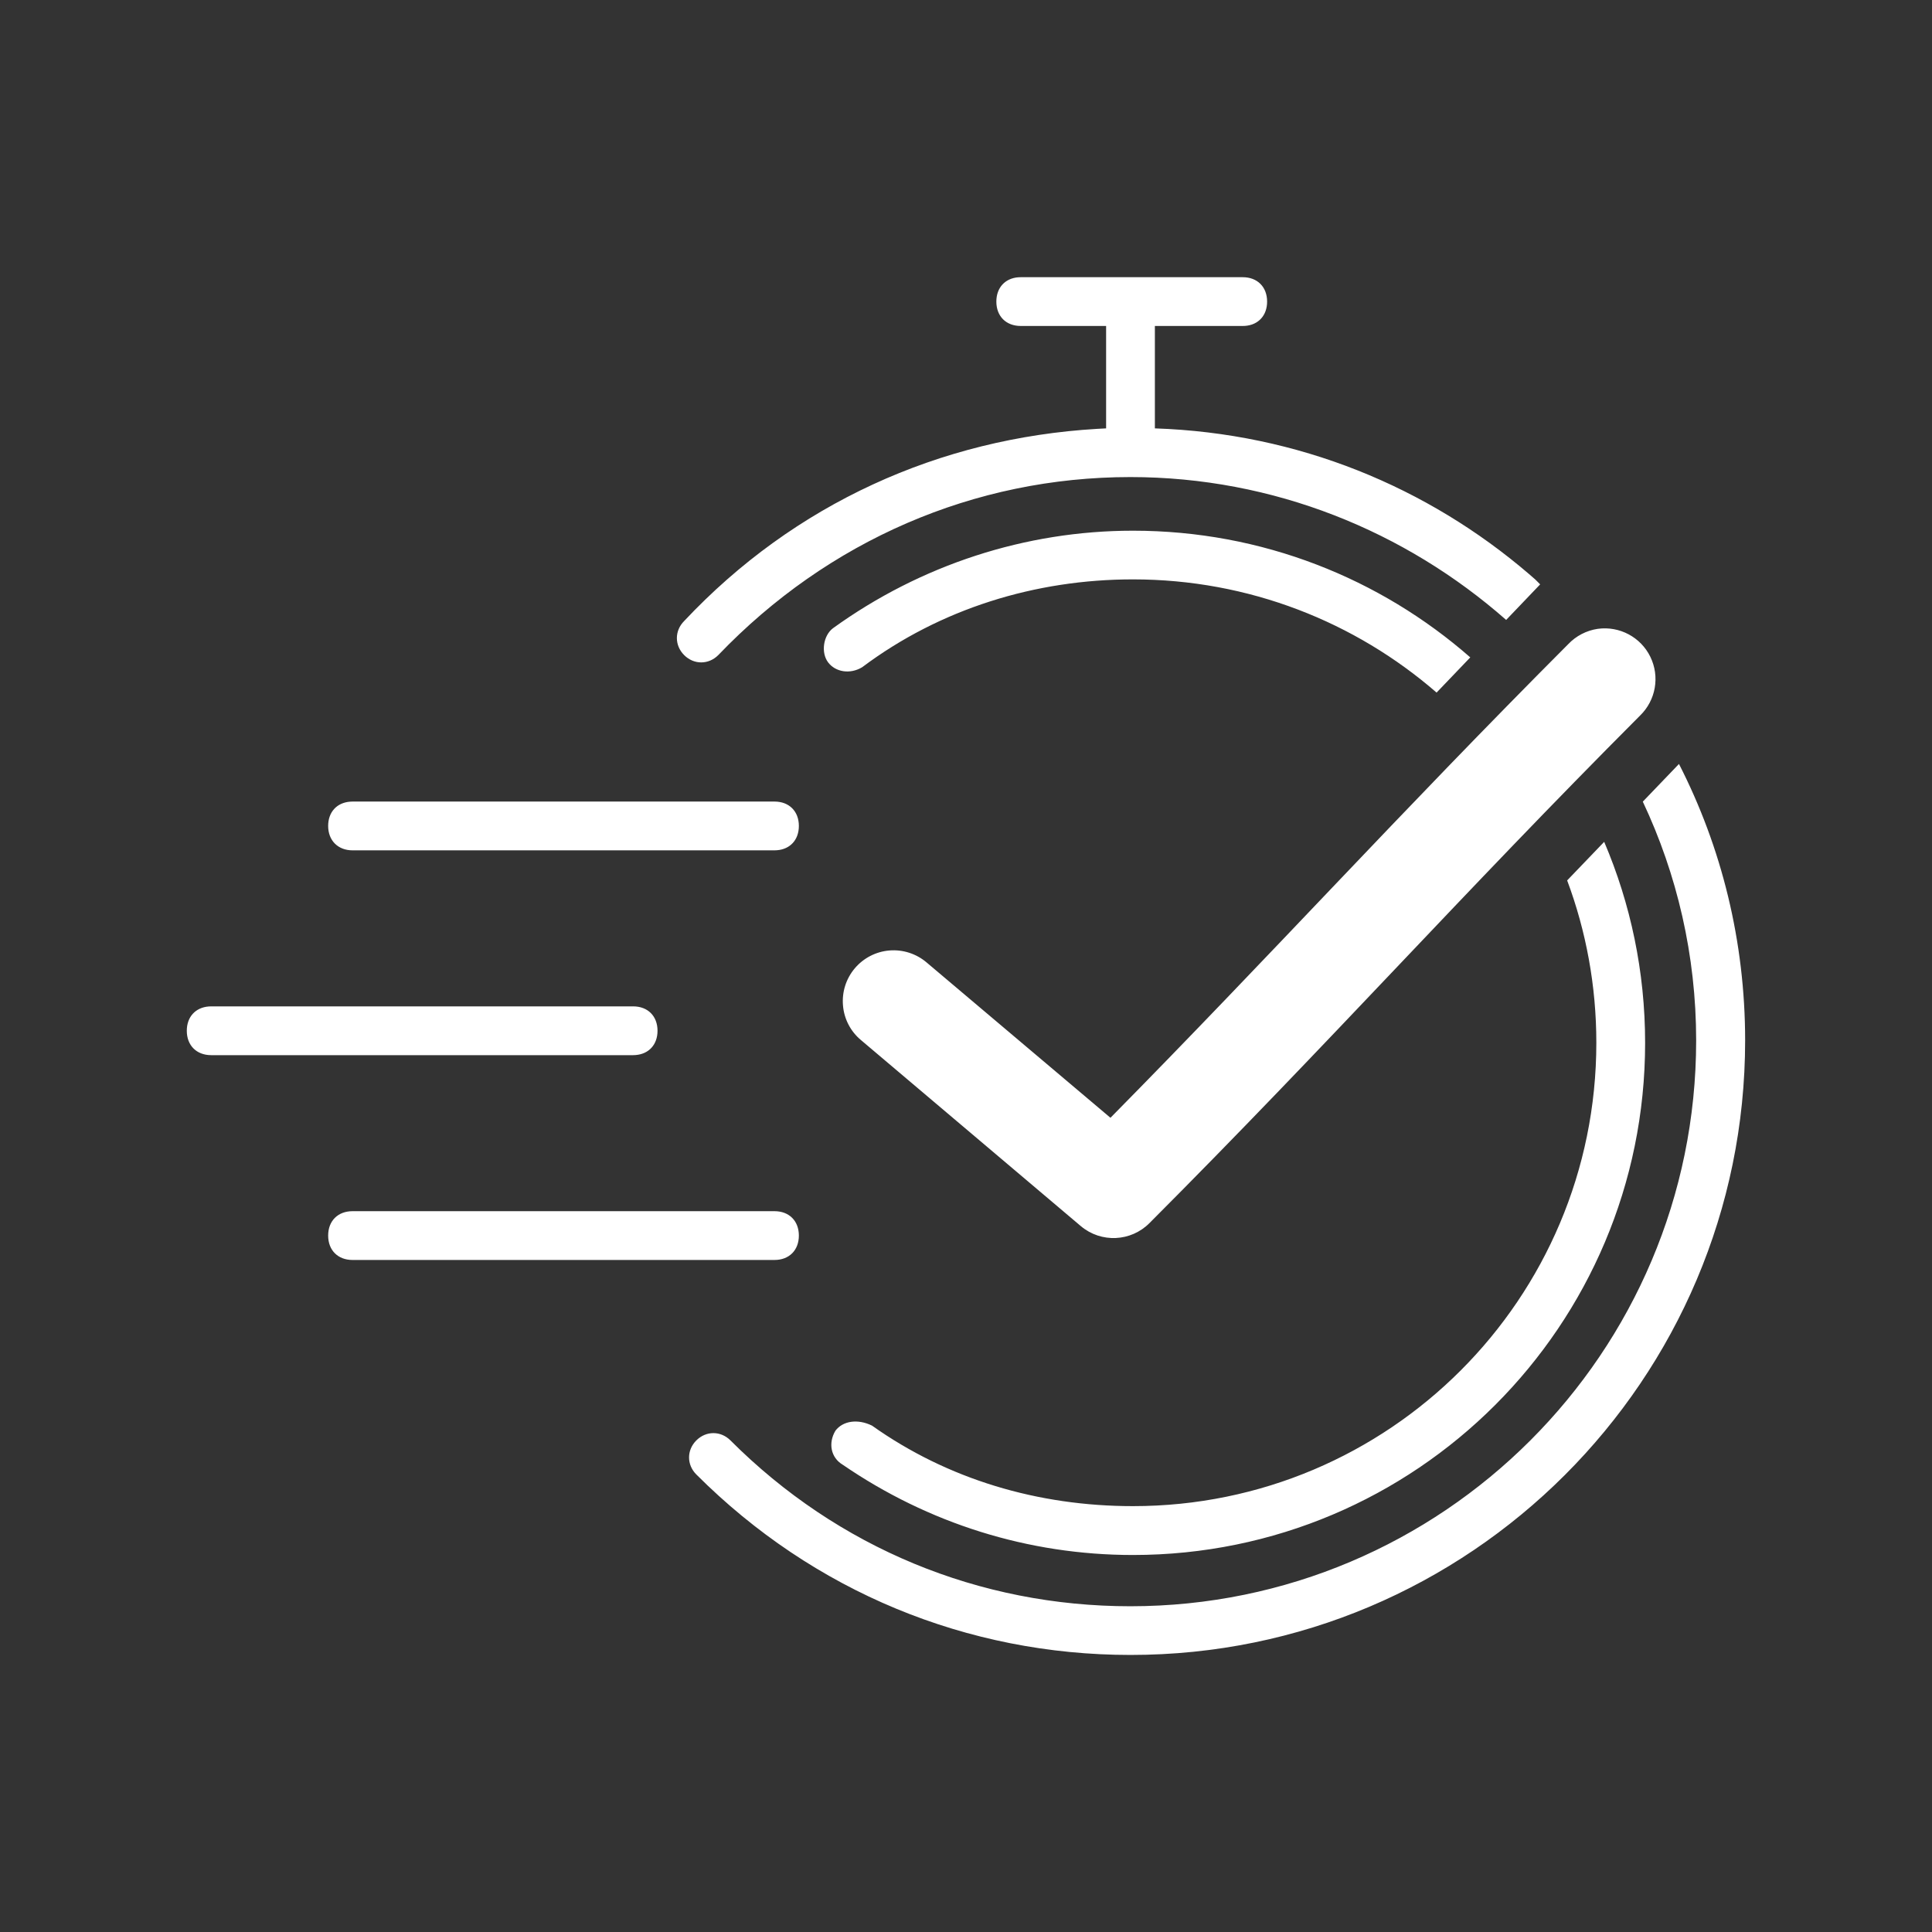 <svg xmlns="http://www.w3.org/2000/svg" xmlns:xlink="http://www.w3.org/1999/xlink" width="500" zoomAndPan="magnify" viewBox="0 0 375 375" height="500" preserveAspectRatio="xMidYMid meet" version="1.0"><rect x="0" y="0" width="375" height="375" fill="#333333" stroke="none"/><defs><g/><clipPath id="f52e0bc17a"><path d="M 36 53.805 L 339 53.805 L 339 321.555 L 36 321.555 Z M 36 53.805 " clip-rule="nonzero"/></clipPath></defs><g clip-path="url(#f52e0bc17a)"><path fill="#ffffff" d="M 150.328 235.09 C 153.176 235.09 155.059 236.977 155.059 239.824 C 155.059 242.672 153.176 244.559 150.328 244.559 L 68.43 244.559 C 65.582 244.559 63.695 242.672 63.695 239.824 C 63.695 236.977 65.582 235.09 68.43 235.09 Z M 40.992 195.336 L 122.891 195.336 C 125.738 195.336 127.625 197.223 127.625 200.07 C 127.625 202.758 125.941 204.59 123.355 204.785 L 122.891 204.805 L 40.992 204.805 C 38.145 204.805 36.258 202.918 36.258 200.07 C 36.258 197.379 37.941 195.551 40.527 195.355 L 40.992 195.336 L 122.891 195.336 Z M 68.43 155.582 L 150.328 155.582 C 153.176 155.582 155.059 157.469 155.059 160.316 C 155.059 163.004 153.379 164.836 150.793 165.031 L 150.328 165.051 L 68.43 165.051 C 65.598 165.051 63.695 163.145 63.695 160.316 C 63.695 157.625 65.375 155.797 67.961 155.602 L 68.43 155.582 L 150.328 155.582 Z M 325.887 148.285 C 334.145 164.414 338.73 182.68 338.73 201.957 C 338.73 267.766 285.234 321.258 219.426 321.223 C 187.715 321.223 157.887 308.926 135.16 286.199 C 133.273 284.312 133.273 281.465 135.16 279.582 C 137.047 277.695 139.895 277.695 141.781 279.582 C 162.602 300.422 190.059 311.773 219.406 311.773 C 280 311.773 329.223 262.551 329.223 201.957 C 329.223 185.426 325.512 169.691 318.867 155.598 Z M 311.371 163.402 C 316.484 175.379 319.316 188.566 319.316 202.418 C 319.316 257.336 274.828 301.824 219.906 301.824 C 199.57 301.824 180.152 295.668 163.586 284.312 C 161.219 282.91 160.738 280.062 162.16 277.695 C 163.586 275.809 166.434 275.328 169.262 276.715 C 183.922 287.125 201.453 292.34 219.906 292.34 C 269.613 292.34 309.848 252.102 309.848 202.398 C 309.848 191.309 307.848 180.691 304.184 170.887 Z M 310.137 122.055 C 314.355 121.477 318.473 123.672 320.332 127.492 C 322.203 131.328 321.395 135.918 318.344 138.883 C 283.527 173.777 258.359 202.082 223.133 237.379 C 219.527 241.031 213.719 241.301 209.793 237.992 L 167.113 201.879 C 165.098 200.199 163.84 197.785 163.625 195.172 C 163.395 192.555 164.215 189.965 165.906 187.961 C 167.602 185.949 170.023 184.703 172.625 184.488 C 175.242 184.27 177.832 185.102 179.836 186.797 L 215.539 216.961 C 246.906 185.164 271.52 157.977 304.391 125.031 C 305.914 123.426 307.941 122.375 310.133 122.055 Z M 219.906 103.008 C 244.988 103.008 267.891 112.285 285.379 127.598 L 278.84 134.43 C 263.059 120.738 242.457 112.457 219.906 112.457 C 200.969 112.457 182.496 118.152 167.352 129.504 C 164.988 130.93 162.156 130.449 160.734 128.562 C 159.309 126.676 159.789 123.367 161.676 121.941 C 178.727 109.629 199.086 103.008 219.906 103.008 Z M 241.211 53.805 C 244.059 53.805 245.945 55.691 245.945 58.539 C 245.945 61.227 244.262 63.059 241.676 63.254 L 241.211 63.27 L 224.16 63.27 L 224.16 83.148 C 251.984 84.074 277.094 94.543 296.793 111.43 L 298.016 112.496 L 298.945 113.426 L 292.344 120.328 C 272.746 103.094 247.18 92.598 219.406 92.598 C 189.121 92.598 160.719 104.914 139.414 127.156 C 137.527 129.043 134.68 129.043 132.797 127.156 C 130.91 125.273 130.91 122.426 132.797 120.539 C 154.184 97.773 182.395 85.039 212.992 83.238 L 214.695 83.148 L 214.695 63.27 L 198.125 63.27 C 195.277 63.27 193.391 61.387 193.391 58.539 C 193.391 55.848 195.074 54.016 197.66 53.82 L 198.125 53.805 Z M 241.211 53.805 " fill-opacity="1" fill-rule="evenodd"/></g><g fill="#ffffff" fill-opacity="1"><g transform="translate(251.018, 194.304)"><g><path d="M 3.125 0 L 1.984 0 L 1.984 -3.125 L 2 -3.641 L 2.016 -4.203 C 1.828 -4.016 1.695 -3.891 1.625 -3.828 L 1 -3.328 L 0.453 -4.016 L 2.188 -5.406 L 3.125 -5.406 Z M 3.125 0 "/></g></g></g></svg>
